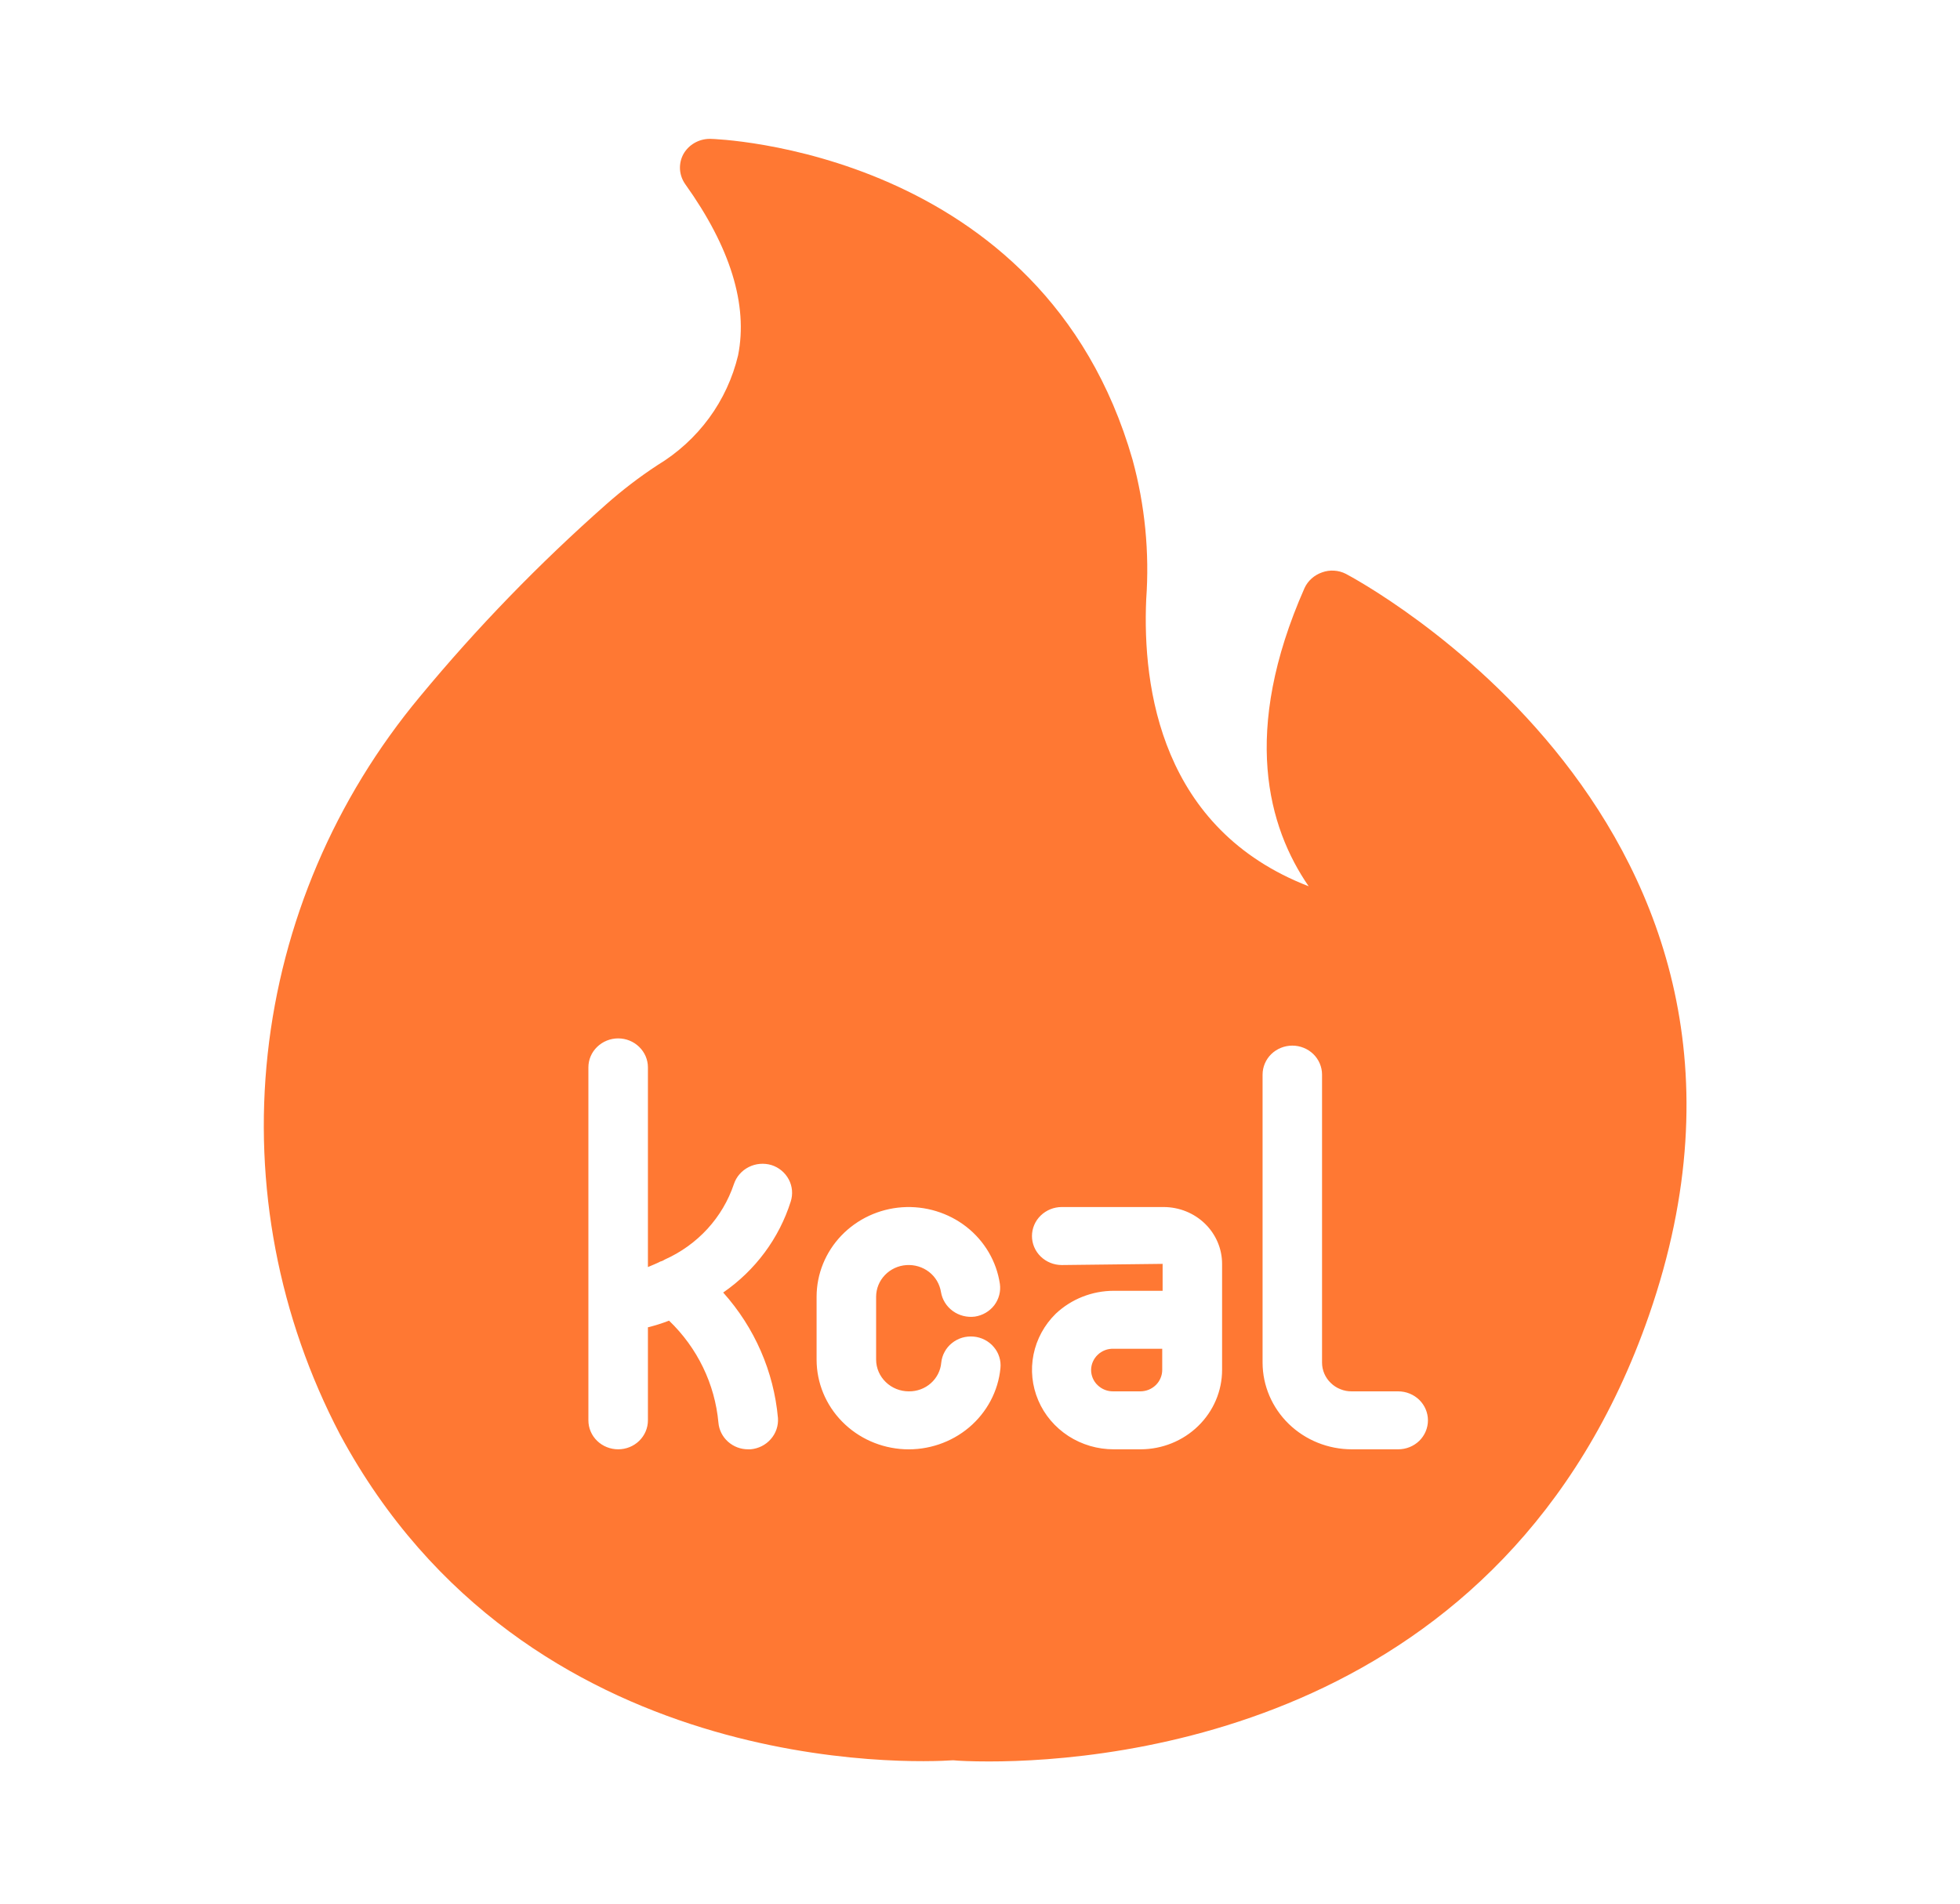 <svg width="35" height="34" viewBox="0 0 35 34" fill="none" xmlns="http://www.w3.org/2000/svg">
<path d="M11.74 8.308C11.418 8.519 11.113 8.753 10.826 9.007C9.628 10.065 8.516 11.212 7.501 12.439C5.979 14.266 5.034 16.484 4.78 18.824C4.526 21.164 4.975 23.525 6.072 25.621C9.392 31.781 16.346 31.485 17.021 31.439C17.116 31.449 17.339 31.46 17.663 31.46C19.9 31.46 26.891 30.849 29.447 23.489C32.501 14.69 24.118 10.296 24.033 10.249C23.968 10.216 23.897 10.196 23.823 10.192C23.75 10.187 23.677 10.198 23.608 10.223C23.539 10.247 23.476 10.284 23.422 10.332C23.368 10.38 23.325 10.438 23.295 10.503C22.163 13.065 22.641 14.773 23.369 15.829C20.734 14.809 20.399 12.289 20.468 10.705C20.528 9.866 20.446 9.023 20.224 8.21C18.63 2.656 12.744 2.48 12.686 2.48H12.675C12.578 2.48 12.483 2.506 12.4 2.554C12.317 2.602 12.248 2.672 12.202 2.755C12.157 2.839 12.137 2.934 12.143 3.029C12.15 3.124 12.183 3.215 12.239 3.293C13.042 4.416 13.36 5.446 13.18 6.347C13.084 6.75 12.908 7.131 12.661 7.468C12.414 7.804 12.101 8.09 11.74 8.308ZM22.546 19.193C22.546 19.056 22.602 18.924 22.701 18.827C22.801 18.73 22.936 18.675 23.077 18.675C23.218 18.675 23.353 18.73 23.453 18.827C23.552 18.924 23.608 19.056 23.608 19.193V24.338C23.608 24.405 23.622 24.472 23.649 24.535C23.676 24.597 23.715 24.654 23.765 24.701C23.814 24.749 23.872 24.787 23.937 24.812C24.001 24.838 24.07 24.851 24.139 24.85H24.968C25.109 24.85 25.244 24.905 25.344 25.002C25.443 25.099 25.499 25.23 25.499 25.368C25.499 25.505 25.443 25.637 25.344 25.734C25.244 25.831 25.109 25.885 24.968 25.885H24.139C23.718 25.885 23.313 25.722 23.014 25.432C22.716 25.142 22.547 24.749 22.546 24.338V19.193ZM18.96 22.594C18.819 22.594 18.684 22.539 18.584 22.442C18.484 22.345 18.428 22.213 18.428 22.076C18.428 21.939 18.484 21.807 18.584 21.71C18.684 21.613 18.819 21.558 18.96 21.558H20.782C21.058 21.559 21.323 21.666 21.518 21.856C21.713 22.046 21.823 22.304 21.823 22.573V24.467C21.823 24.843 21.669 25.203 21.396 25.469C21.123 25.735 20.753 25.885 20.367 25.885H19.889C19.601 25.886 19.319 25.803 19.079 25.648C18.839 25.492 18.651 25.271 18.541 25.012C18.43 24.752 18.4 24.467 18.456 24.191C18.512 23.915 18.65 23.662 18.853 23.463C19.131 23.201 19.503 23.054 19.889 23.054H20.761V22.573L18.96 22.594ZM14.582 23.158C14.583 22.753 14.741 22.364 15.024 22.068C15.308 21.772 15.695 21.591 16.11 21.562C16.524 21.534 16.934 21.659 17.258 21.912C17.582 22.166 17.795 22.529 17.855 22.93C17.874 23.065 17.838 23.202 17.755 23.312C17.671 23.421 17.547 23.494 17.408 23.515C17.268 23.533 17.127 23.497 17.014 23.415C16.901 23.333 16.825 23.211 16.803 23.075C16.78 22.934 16.705 22.806 16.59 22.717C16.475 22.628 16.331 22.585 16.184 22.595C16.038 22.605 15.902 22.669 15.802 22.773C15.701 22.878 15.646 23.015 15.645 23.158V24.286C15.646 24.436 15.708 24.579 15.818 24.685C15.927 24.791 16.075 24.85 16.229 24.85C16.374 24.852 16.515 24.8 16.622 24.705C16.729 24.61 16.796 24.479 16.808 24.338C16.815 24.27 16.835 24.204 16.868 24.145C16.9 24.084 16.945 24.031 16.999 23.988C17.052 23.945 17.114 23.912 17.181 23.892C17.248 23.872 17.318 23.866 17.387 23.872C17.457 23.878 17.524 23.898 17.586 23.93C17.647 23.962 17.702 24.005 17.746 24.058C17.791 24.11 17.824 24.17 17.844 24.235C17.865 24.3 17.872 24.369 17.865 24.436C17.825 24.846 17.624 25.224 17.305 25.494C16.986 25.763 16.572 25.903 16.15 25.884C15.728 25.864 15.33 25.688 15.038 25.39C14.746 25.093 14.583 24.698 14.582 24.286V23.158ZM13.775 20.808C13.909 20.85 14.02 20.943 14.085 21.065C14.15 21.187 14.162 21.329 14.12 21.46C13.913 22.116 13.489 22.688 12.914 23.085C13.476 23.712 13.818 24.497 13.892 25.326C13.902 25.463 13.856 25.599 13.764 25.703C13.673 25.808 13.543 25.873 13.403 25.885H13.36C13.226 25.886 13.098 25.837 12.999 25.748C12.901 25.66 12.84 25.539 12.829 25.409C12.766 24.719 12.454 24.073 11.947 23.587C11.824 23.635 11.698 23.675 11.57 23.706V25.368C11.57 25.505 11.514 25.637 11.414 25.734C11.315 25.831 11.18 25.885 11.039 25.885C10.898 25.885 10.763 25.831 10.663 25.734C10.563 25.637 10.507 25.505 10.507 25.368V19.064C10.507 18.926 10.563 18.795 10.663 18.698C10.763 18.601 10.898 18.546 11.039 18.546C11.18 18.546 11.315 18.601 11.414 18.698C11.514 18.795 11.57 18.926 11.57 19.064V22.63C11.639 22.599 11.713 22.573 11.793 22.531C11.822 22.524 11.848 22.512 11.873 22.495C12.162 22.366 12.421 22.179 12.633 21.948C12.845 21.716 13.006 21.444 13.105 21.149C13.148 21.018 13.243 20.909 13.368 20.845C13.493 20.781 13.639 20.768 13.775 20.808H13.775Z" fill="#FF7833"/>
<path d="M19.601 24.198C19.527 24.269 19.485 24.366 19.484 24.467C19.484 24.518 19.494 24.568 19.514 24.615C19.534 24.662 19.563 24.705 19.601 24.74C19.638 24.776 19.682 24.804 19.73 24.823C19.779 24.842 19.831 24.851 19.883 24.85H20.361C20.413 24.85 20.464 24.84 20.512 24.821C20.559 24.802 20.603 24.773 20.639 24.738C20.676 24.702 20.705 24.66 20.724 24.613C20.744 24.567 20.754 24.517 20.754 24.467V24.089H19.883C19.831 24.088 19.779 24.096 19.731 24.115C19.682 24.134 19.638 24.162 19.601 24.198Z" fill="#FF7833"/>
</svg>
